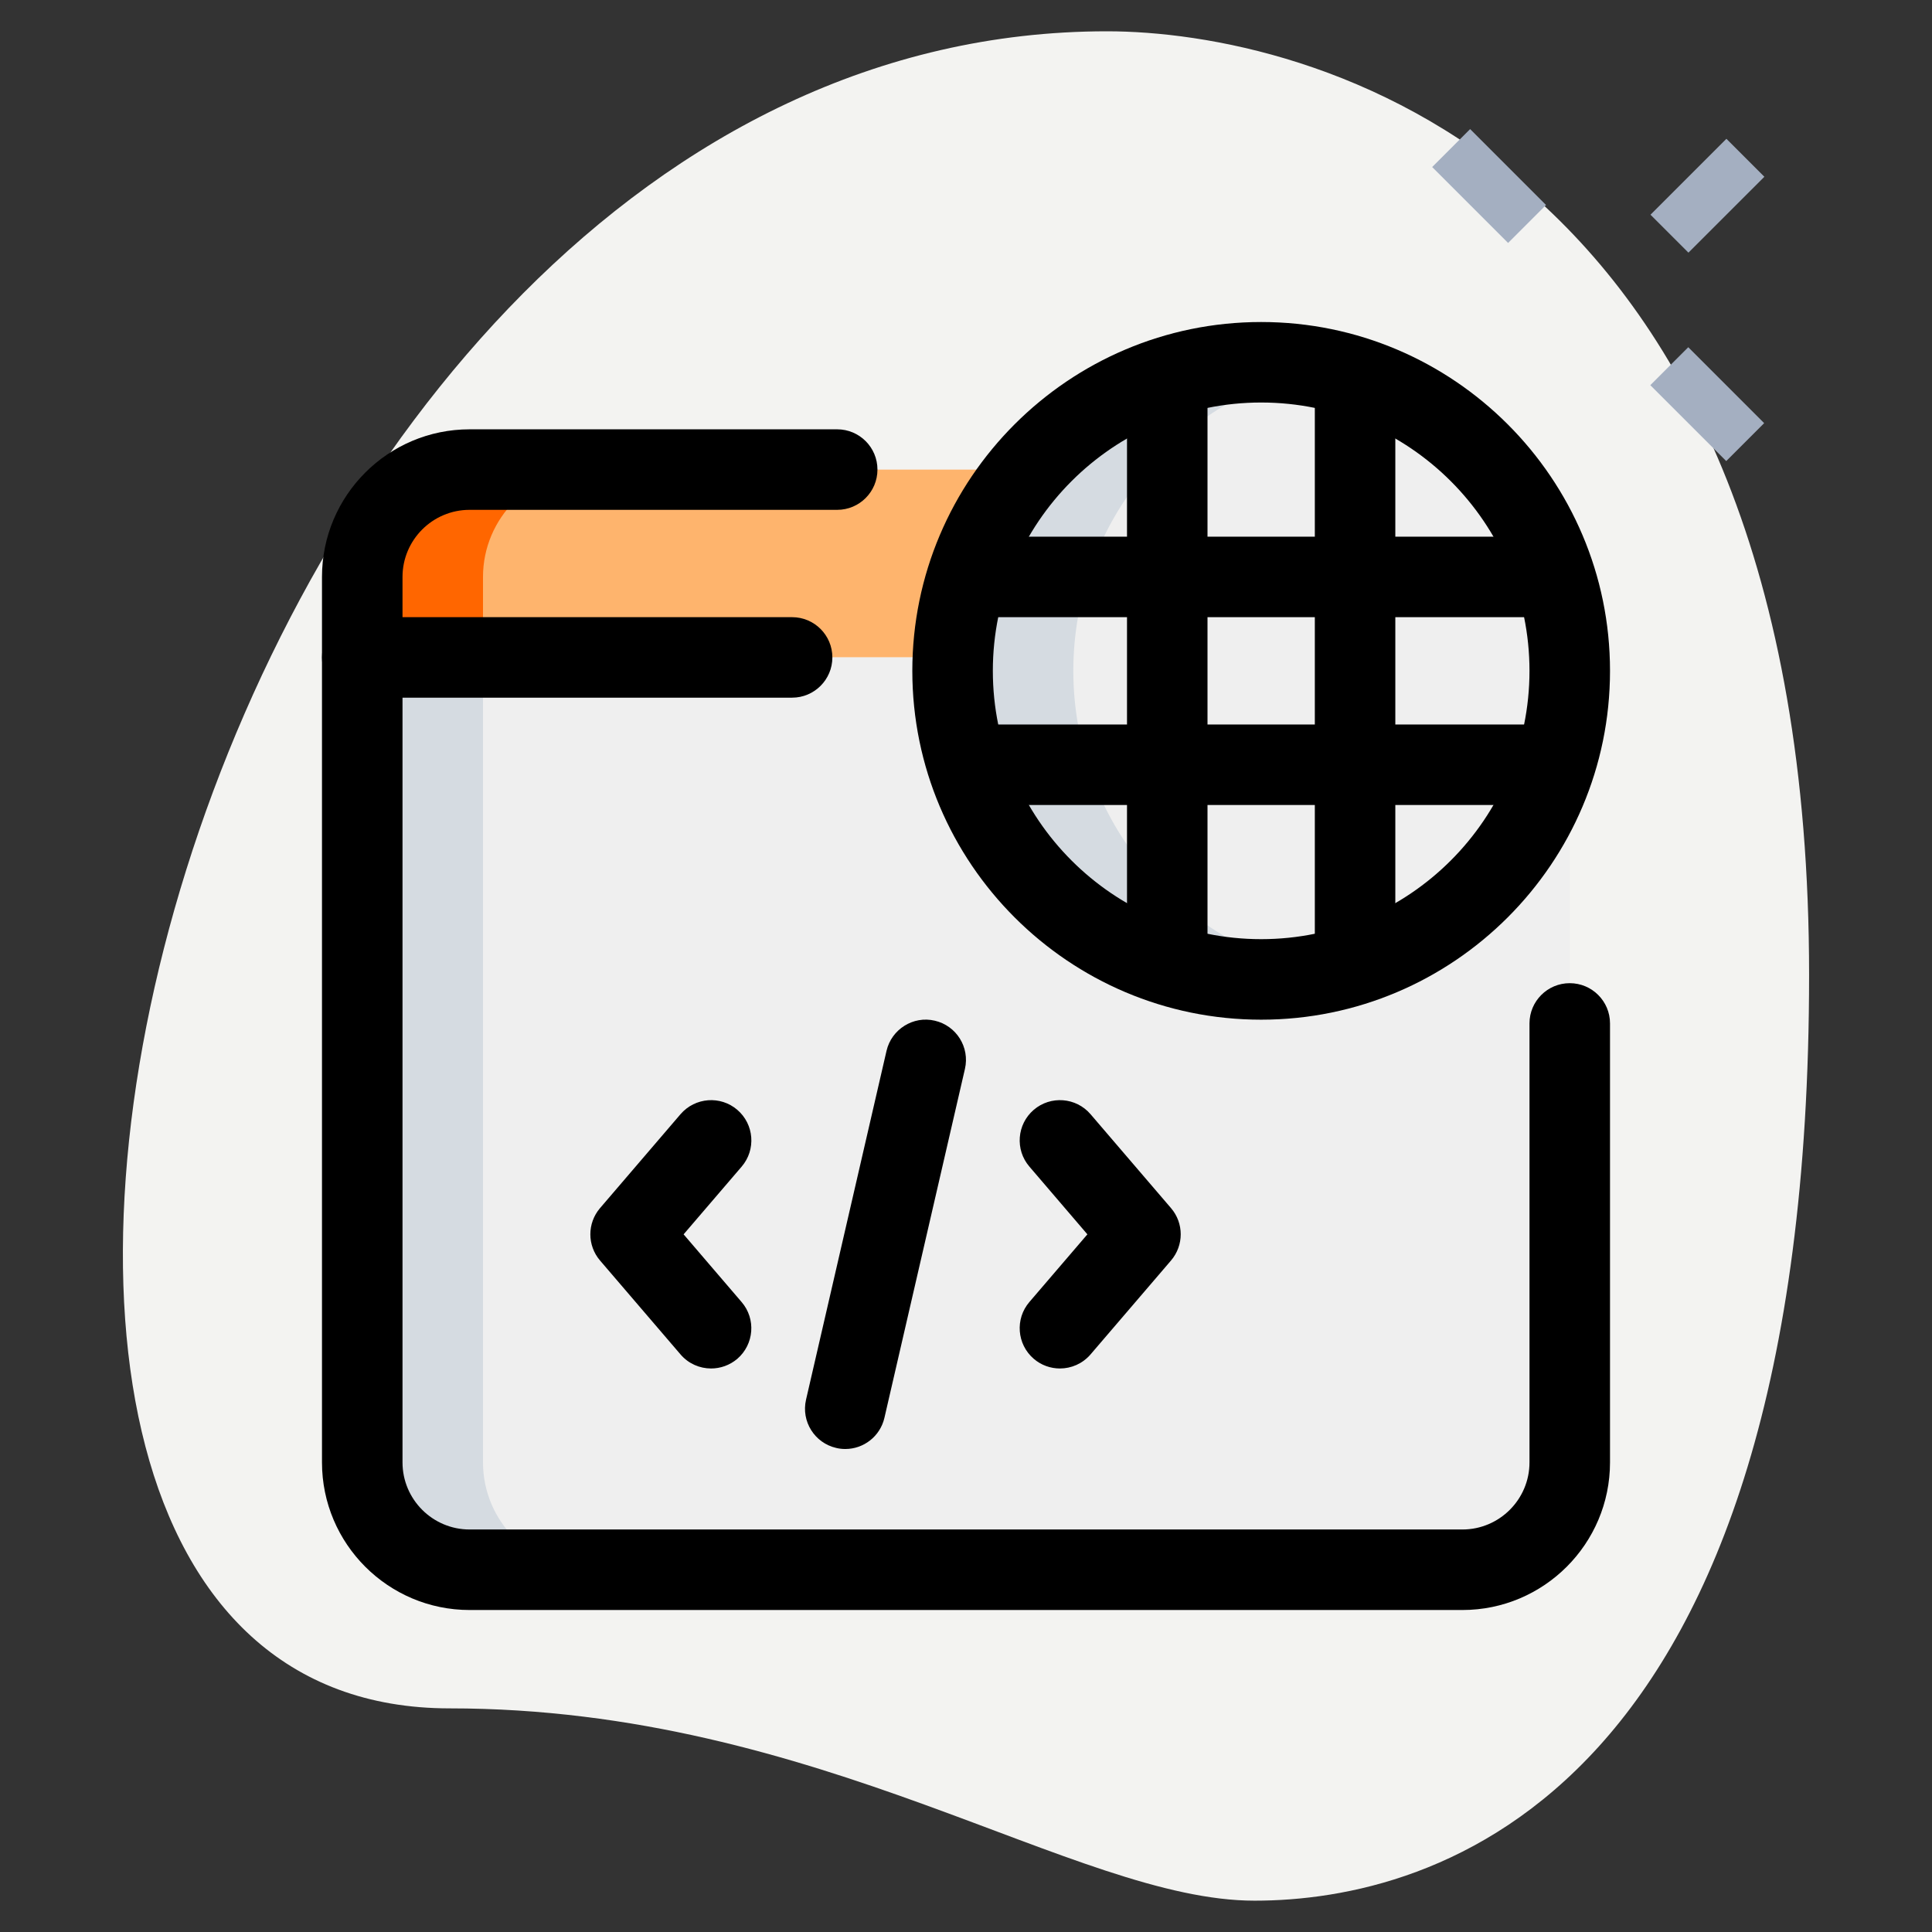 <svg width="65" height="65" viewBox="0 0 65 65" fill="none" xmlns="http://www.w3.org/2000/svg">
<rect x="0" y="0" width="65" height="65" fill="#333333" stroke="none"/>
<path d="M15.125 57.476C27.614 57.476 36.191 63.946 42.208 63.946C48.226 63.946 60.865 60.486 60.865 32.802C60.865 5.117 43.862 1.053 37.243 1.053C6.247 1.053 -6.993 57.476 15.125 57.476Z" fill="#F3F3F1"/>
<path d="M55.523 12.959L56.8 11.682L59.353 14.236L58.077 15.512L55.523 12.959Z" fill="#A4AFC1"/>
<path d="M48.184 5.62L49.461 4.343L52.014 6.897L50.738 8.174L48.184 5.62Z" fill="#A4AFC1"/>
<path d="M55.529 7.224L58.083 4.67L59.36 5.947L56.806 8.5L55.529 7.224Z" fill="#A4AFC1"/>
<path d="M52.812 19.41V22.118H12.188V19.41C12.188 17.424 13.812 15.799 15.799 15.799H49.201C51.188 15.799 52.812 17.424 52.812 19.41Z" fill="#FEB46D"/>
<path d="M52.812 22.118V49.202C52.812 51.188 51.188 52.813 49.201 52.813H15.799C13.812 52.813 12.188 51.188 12.188 49.202V22.118H52.812Z" fill="#EFEFEF"/>
<path d="M42.431 32.951C48.164 32.951 52.812 28.303 52.812 22.569C52.812 16.836 48.164 12.188 42.431 12.188C36.697 12.188 32.049 16.836 32.049 22.569C32.049 28.303 36.697 32.951 42.431 32.951Z" fill="#EFEFEF"/>
<path d="M19.861 15.799H15.799C13.812 15.799 12.188 17.424 12.188 19.41V22.118H16.25V19.41C16.25 17.424 17.875 15.799 19.861 15.799Z" fill="#FF6600"/>
<path d="M16.25 49.202V22.118H12.188V49.202C12.188 51.188 13.812 52.813 15.799 52.813H19.861C17.875 52.813 16.25 51.188 16.25 49.202Z" fill="#D5DBE1"/>
<path d="M36.111 22.569C36.111 17.532 39.7 13.334 44.462 12.39C43.805 12.258 43.126 12.188 42.431 12.188C36.696 12.188 32.049 16.835 32.049 22.569C32.049 28.304 36.696 32.951 42.431 32.951C43.126 32.951 43.805 32.881 44.462 32.749C39.7 31.805 36.111 27.607 36.111 22.569Z" fill="#D5DBE1"/>
<path d="M42.43 34.306C35.959 34.306 30.694 29.041 30.694 22.57C30.694 16.099 35.959 10.834 42.43 10.834C48.902 10.834 54.167 16.099 54.167 22.57C54.167 29.041 48.902 34.306 42.43 34.306ZM42.43 13.542C37.453 13.542 33.403 17.592 33.403 22.57C33.403 27.547 37.453 31.597 42.43 31.597C47.408 31.597 51.458 27.547 51.458 22.57C51.458 17.592 47.408 13.542 42.43 13.542Z" fill="black"/>
<path d="M37.917 12.675H40.625V32.464H37.917V12.675Z" fill="black"/>
<path d="M44.236 12.675H46.944V32.464H44.236V12.675Z" fill="black"/>
<path d="M32.536 18.056H52.327V20.764H32.536V18.056Z" fill="black"/>
<path d="M32.536 24.375H52.327V27.083H32.536V24.375Z" fill="black"/>
<path d="M49.201 54.167H15.799C13.059 54.167 10.833 51.94 10.833 49.201V19.41C10.833 16.671 13.059 14.444 15.799 14.444H28.167C28.914 14.444 29.521 15.051 29.521 15.799C29.521 16.546 28.914 17.153 28.167 17.153H15.799C14.555 17.153 13.542 18.166 13.542 19.41V49.201C13.542 50.445 14.555 51.458 15.799 51.458H49.201C50.445 51.458 51.458 50.445 51.458 49.201V34.432C51.458 33.684 52.065 33.078 52.812 33.078C53.56 33.078 54.167 33.684 54.167 34.432V49.201C54.167 51.94 51.94 54.167 49.201 54.167Z" fill="black"/>
<path d="M26.65 23.472H12.187C11.44 23.472 10.833 22.865 10.833 22.118C10.833 21.37 11.44 20.764 12.187 20.764H26.65C27.397 20.764 28.004 21.37 28.004 22.118C28.004 22.865 27.397 23.472 26.65 23.472Z" fill="black"/>
<path d="M35.66 46.041C35.347 46.041 35.033 45.933 34.779 45.715C34.212 45.227 34.145 44.373 34.633 43.804L36.584 41.528L34.633 39.249C34.145 38.682 34.212 37.826 34.779 37.339C35.346 36.853 36.202 36.918 36.689 37.485L39.397 40.645C39.833 41.152 39.833 41.9 39.397 42.409L36.689 45.569C36.42 45.881 36.041 46.041 35.66 46.041Z" fill="black"/>
<path d="M23.924 46.041C23.543 46.041 23.163 45.881 22.896 45.569L20.188 42.409C19.753 41.901 19.753 41.154 20.188 40.645L22.896 37.485C23.386 36.918 24.24 36.853 24.806 37.339C25.373 37.826 25.44 38.68 24.953 39.249L22.999 41.528L24.951 43.806C25.439 44.373 25.372 45.229 24.805 45.717C24.55 45.933 24.236 46.041 23.924 46.041Z" fill="black"/>
<path d="M28.439 48.75C28.336 48.75 28.235 48.739 28.132 48.714C27.405 48.546 26.95 47.82 27.118 47.091L29.826 35.355C29.994 34.625 30.732 34.168 31.449 34.34C32.177 34.508 32.632 35.233 32.464 35.963L29.756 47.699C29.611 48.327 29.055 48.75 28.439 48.75Z" fill="black"/>
</svg>
